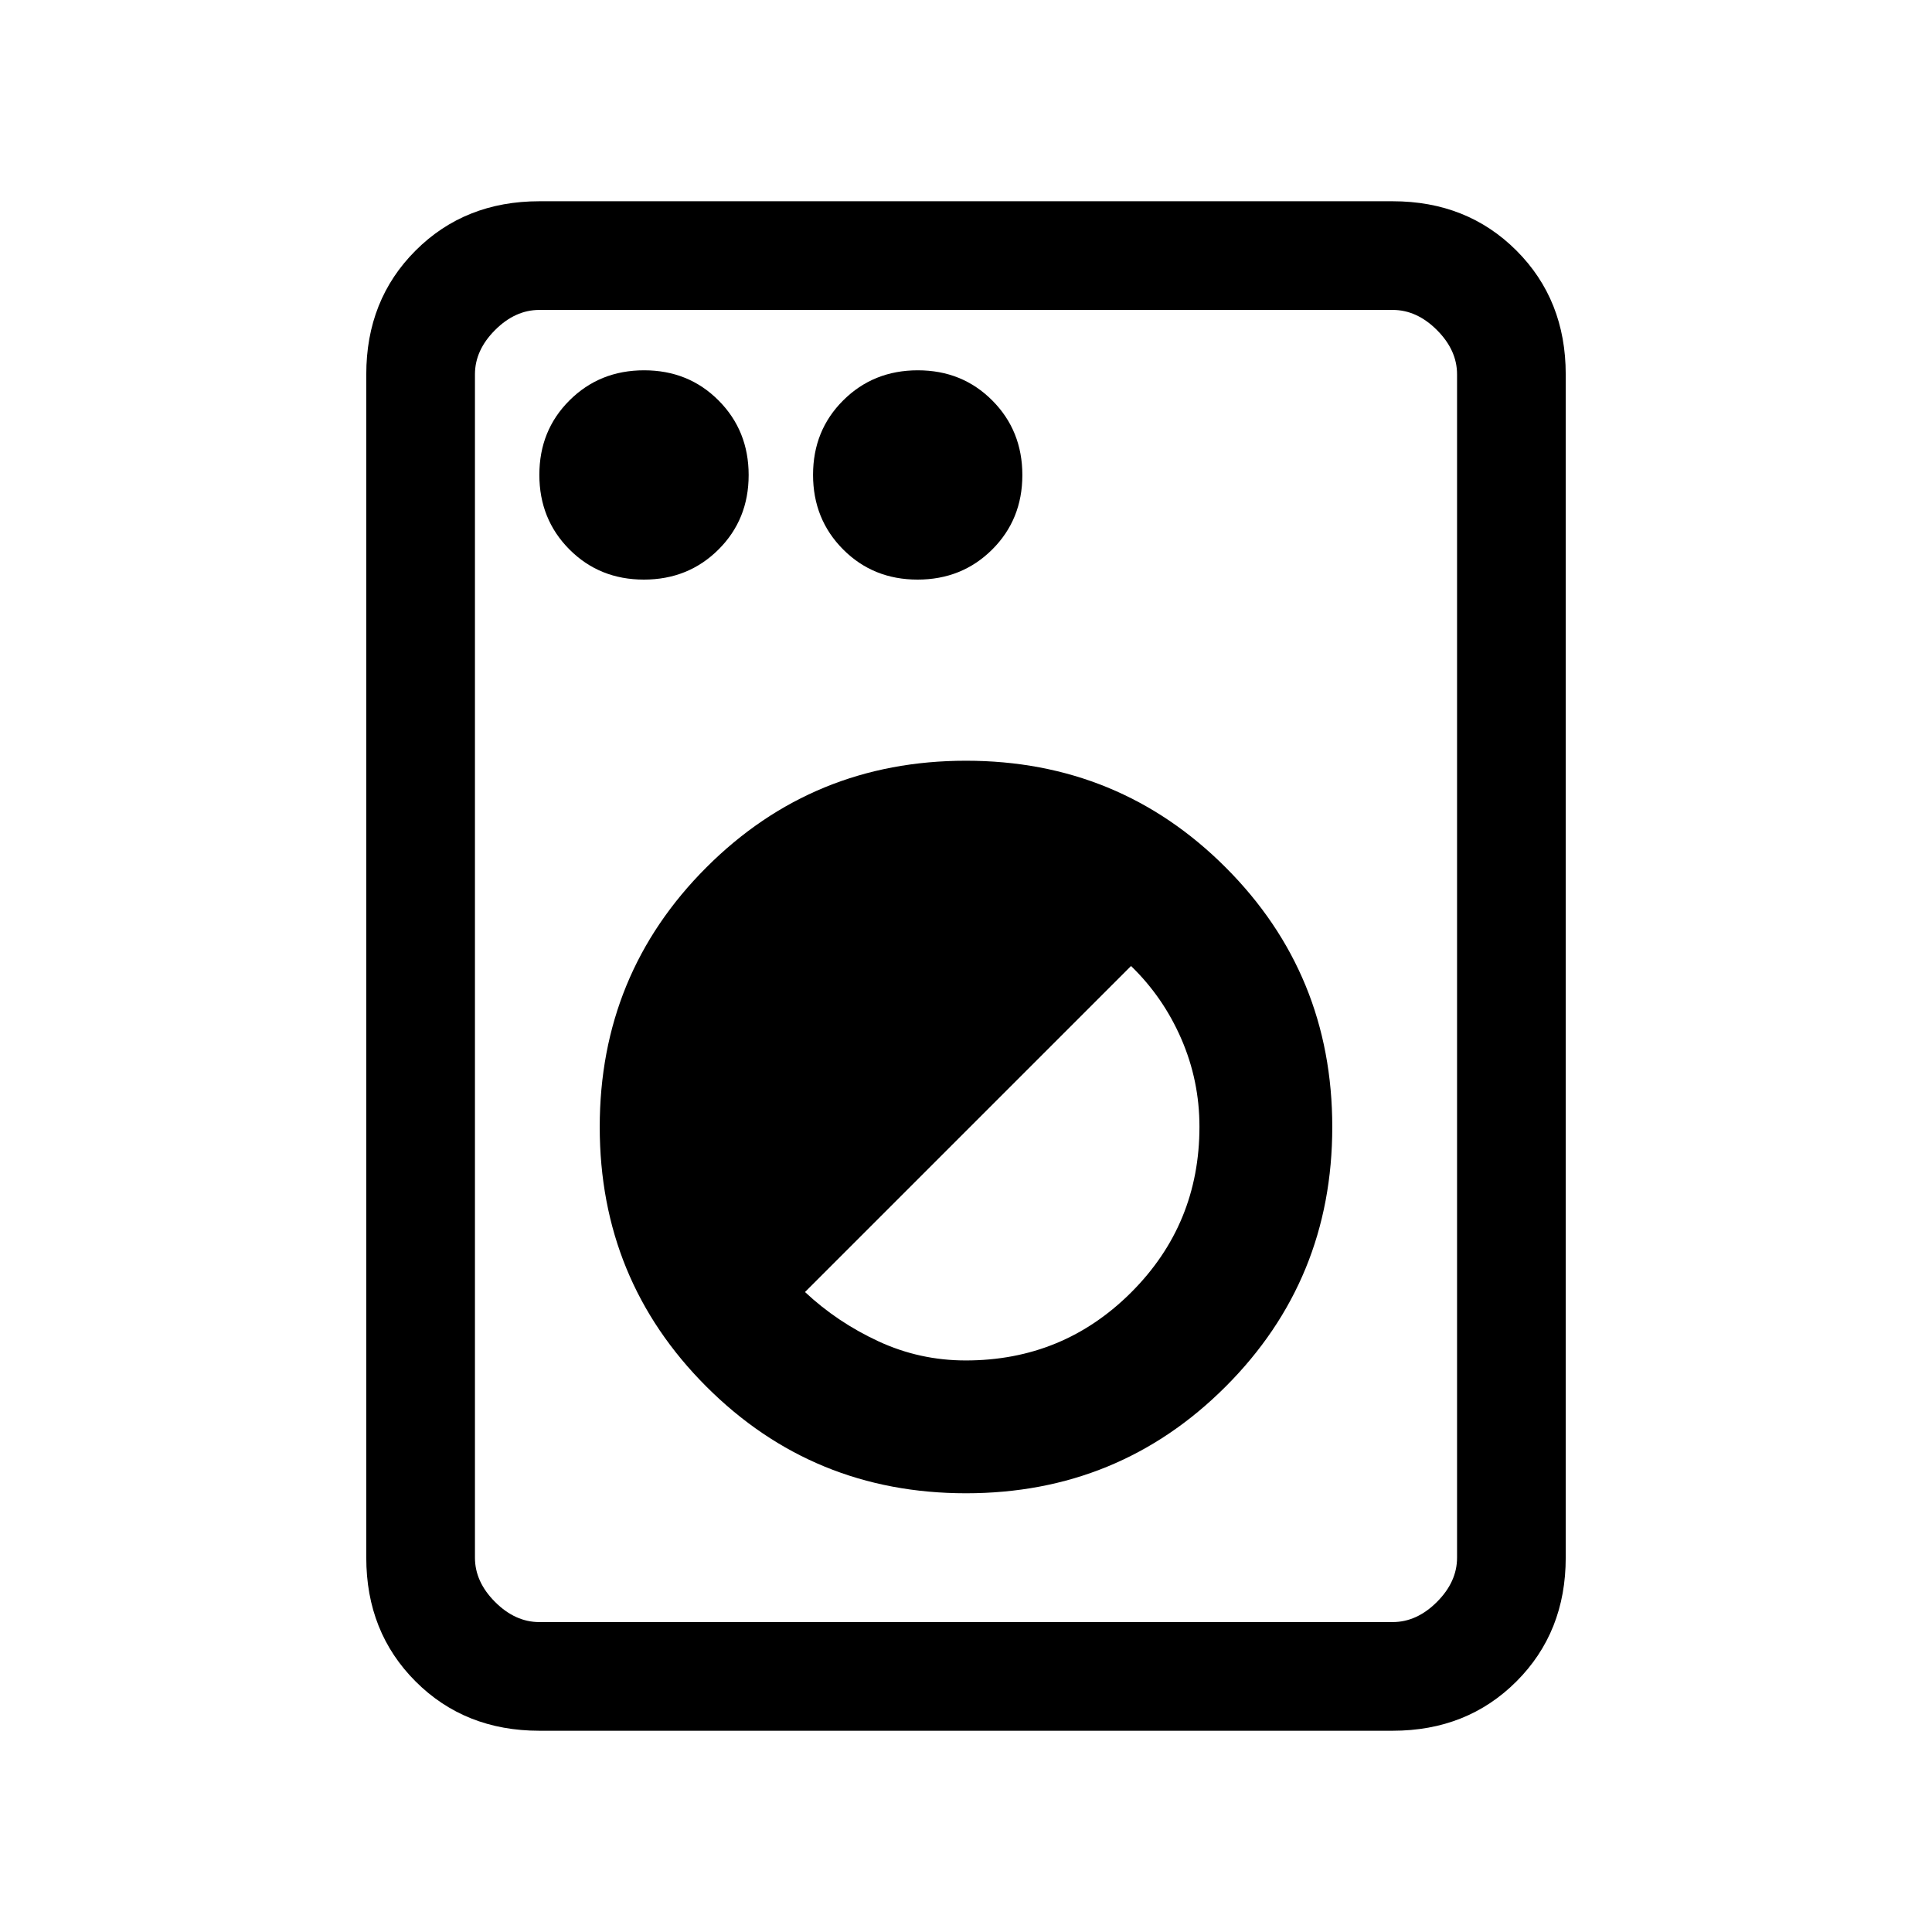 <svg xmlns="http://www.w3.org/2000/svg" height="24" viewBox="0 -960 960 960" width="24"><path d="M268-100q-37 0-61.5-24.5T182-186v-588q0-37 24.5-61.5T268-860h424q37 0 61.5 24.5T778-774v588q0 37-24.5 61.5T692-100H268Zm0-54h424q12 0 22-10t10-22v-588q0-12-10-22t-22-10H268q-12 0-22 10t-10 22v588q0 12 10 22t22 10Zm212-64q76 0 129-53t53-129q0-76-53-129t-129-53q-76 0-129 53t-53 129q0 76 53 129t129 53Zm-.13-66q-22.87 0-43.37-9.5Q416-303 400-318l162-162q16 15.49 25 36.24 9 20.76 9 43.63 0 48.39-33.87 82.26Q528.26-284 479.87-284ZM319.93-672Q342-672 357-686.93t15-37Q372-746 357.07-761t-37-15Q298-776 283-761.07t-15 37Q268-702 282.93-687t37 15Zm136 0Q478-672 493-686.93t15-37Q508-746 493.07-761t-37-15Q434-776 419-761.07t-15 37Q404-702 418.93-687t37 15ZM236-154v-652 652Z"/></svg>